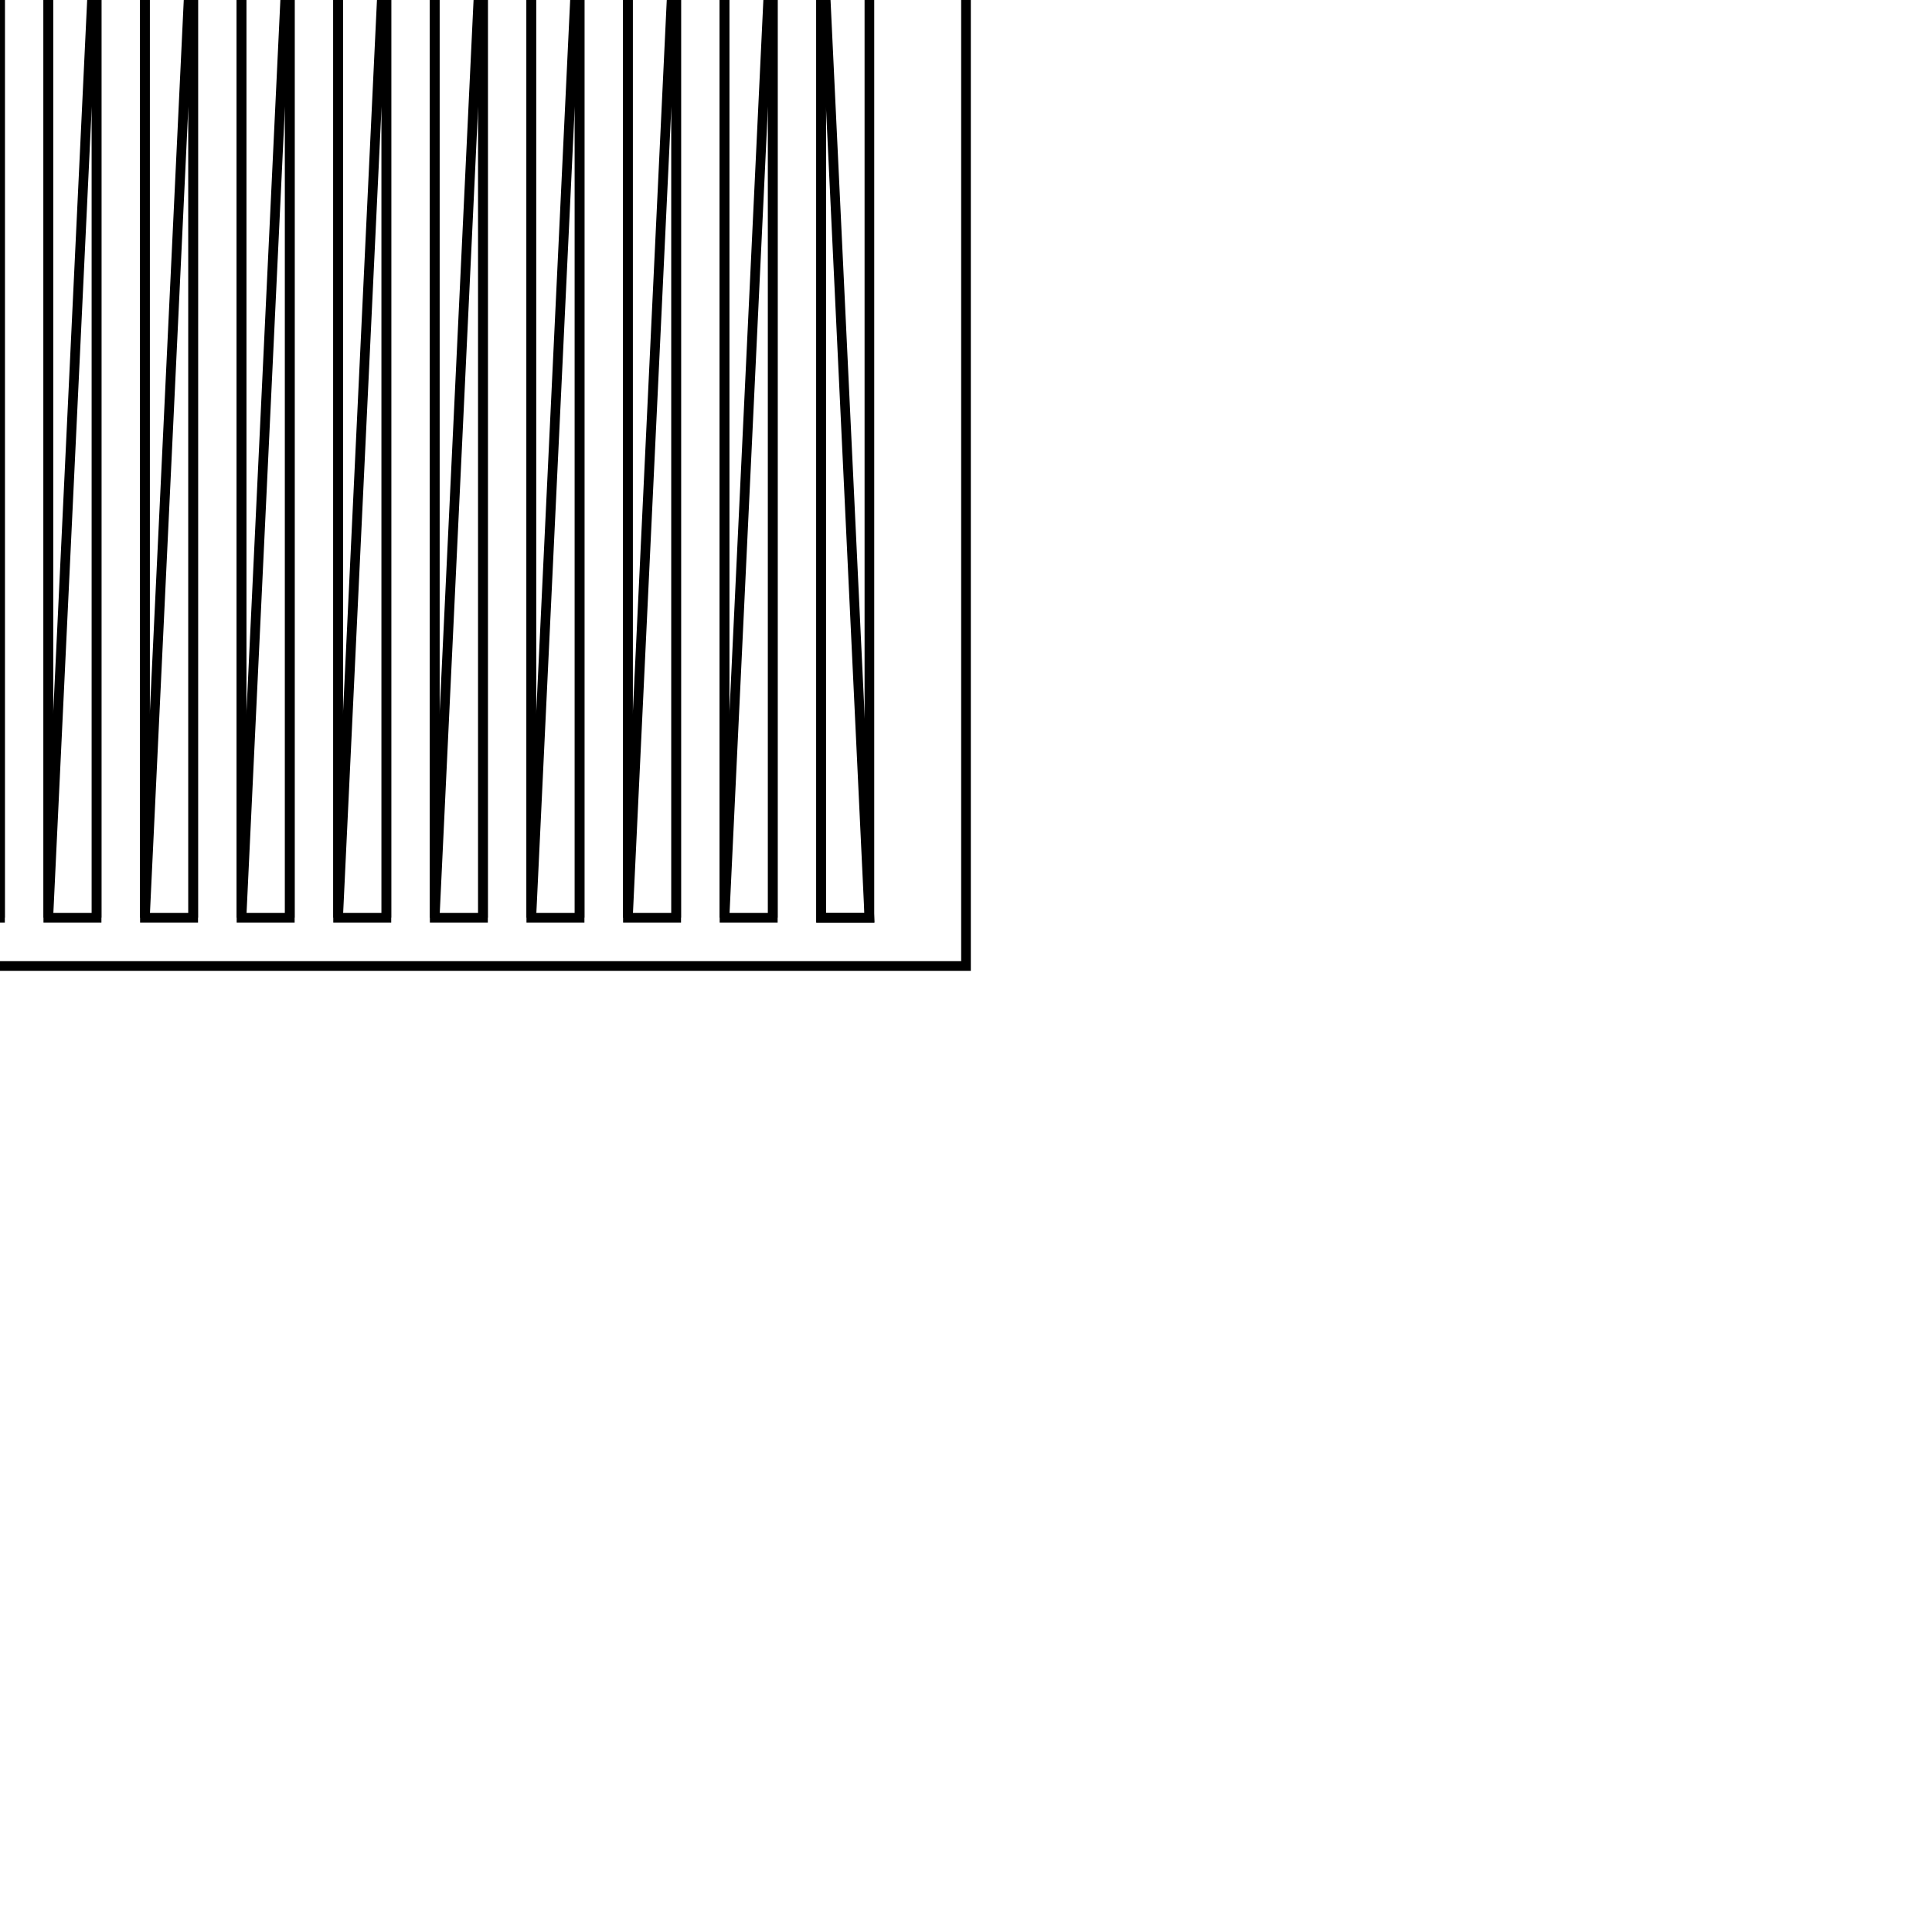 <svg version='1.1' x='0px' y='0px' viewBox='-10 -10 20 20' xmlns='http://www.w3.org/2000/svg'><style>path{stroke:black; stroke-width: 0.1; fill: transparent}</style><path d='M-12,-12,L0,-12,L0,0,L-12,0,L-12,-12,Z'/>
<path d='M-1.5,-11,L-1,-11,L-1.5,-11,L-1.5,-0.5,L-1,-0.5,Z'/>
<path d='M-2,-11,L-2,-0.5,L-2,-11,L-2.5,-11,L-2.5,-0.5,Z'/>
<path d='M-3,-11,L-3,-0.5,L-3,-11,L-3.5,-11,L-3.5,-0.5,Z'/>
<path d='M-4,-11,L-4,-0.5,L-4,-11,L-4.5,-11,L-4.5,-0.5,Z'/>
<path d='M-5,-11,L-5,-0.5,L-5,-11,L-5.5,-11,L-5.5,-0.5,Z'/>
<path d='M-6,-11,L-6,-0.5,L-6,-11,L-6.5,-11,L-6.5,-0.5,Z'/>
<path d='M-7,-11,L-7,-0.5,L-7,-11,L-7.5,-11,L-7.5,-0.5,Z'/>
<path d='M-8,-11,L-8,-0.5,L-8,-11,L-8.5,-11,L-8.5,-0.5,Z'/>
<path d='M-9,-11,L-9,-0.5,L-9,-11,L-9.5,-11,L-9.5,-0.5,Z'/>
<path d='M-10,-11,L-10,-0.5,L-10,-11,L-10.5,-11,L-10.5,-0.5,Z'/>
<path d='M-1,-11,L-1,-0.5,L-1.5,-0.5,L-1.5,-11,L-1,-11,Z'/>
<path d='M-2,-0.5,L-2.5,-0.5,L-2.5,-11,L-2,-11,L-2,-0.5,Z'/>
<path d='M-3,-0.5,L-3.5,-0.5,L-3.5,-11,L-3,-11,L-3,-0.5,Z'/>
<path d='M-4,-0.5,L-4.5,-0.5,L-4.5,-11,L-4,-11,L-4,-0.5,Z'/>
<path d='M-5,-0.5,L-5.5,-0.5,L-5.5,-11,L-5,-11,L-5,-0.5,Z'/>
<path d='M-6,-0.5,L-6.5,-0.5,L-6.5,-11,L-6,-11,L-6,-0.5,Z'/>
<path d='M-7,-0.5,L-7.5,-0.5,L-7.5,-11,L-7,-11,L-7,-0.5,Z'/>
<path d='M-8,-0.5,L-8.5,-0.5,L-8.5,-11,L-8,-11,L-8,-0.5,Z'/>
<path d='M-9,-0.5,L-9.5,-0.5,L-9.5,-11,L-9,-11,L-9,-0.5,Z'/>
<path d='M-10,-0.5,L-10.5,-0.5,L-10.5,-11,L-10,-11,L-10,-0.5,Z'/></svg>